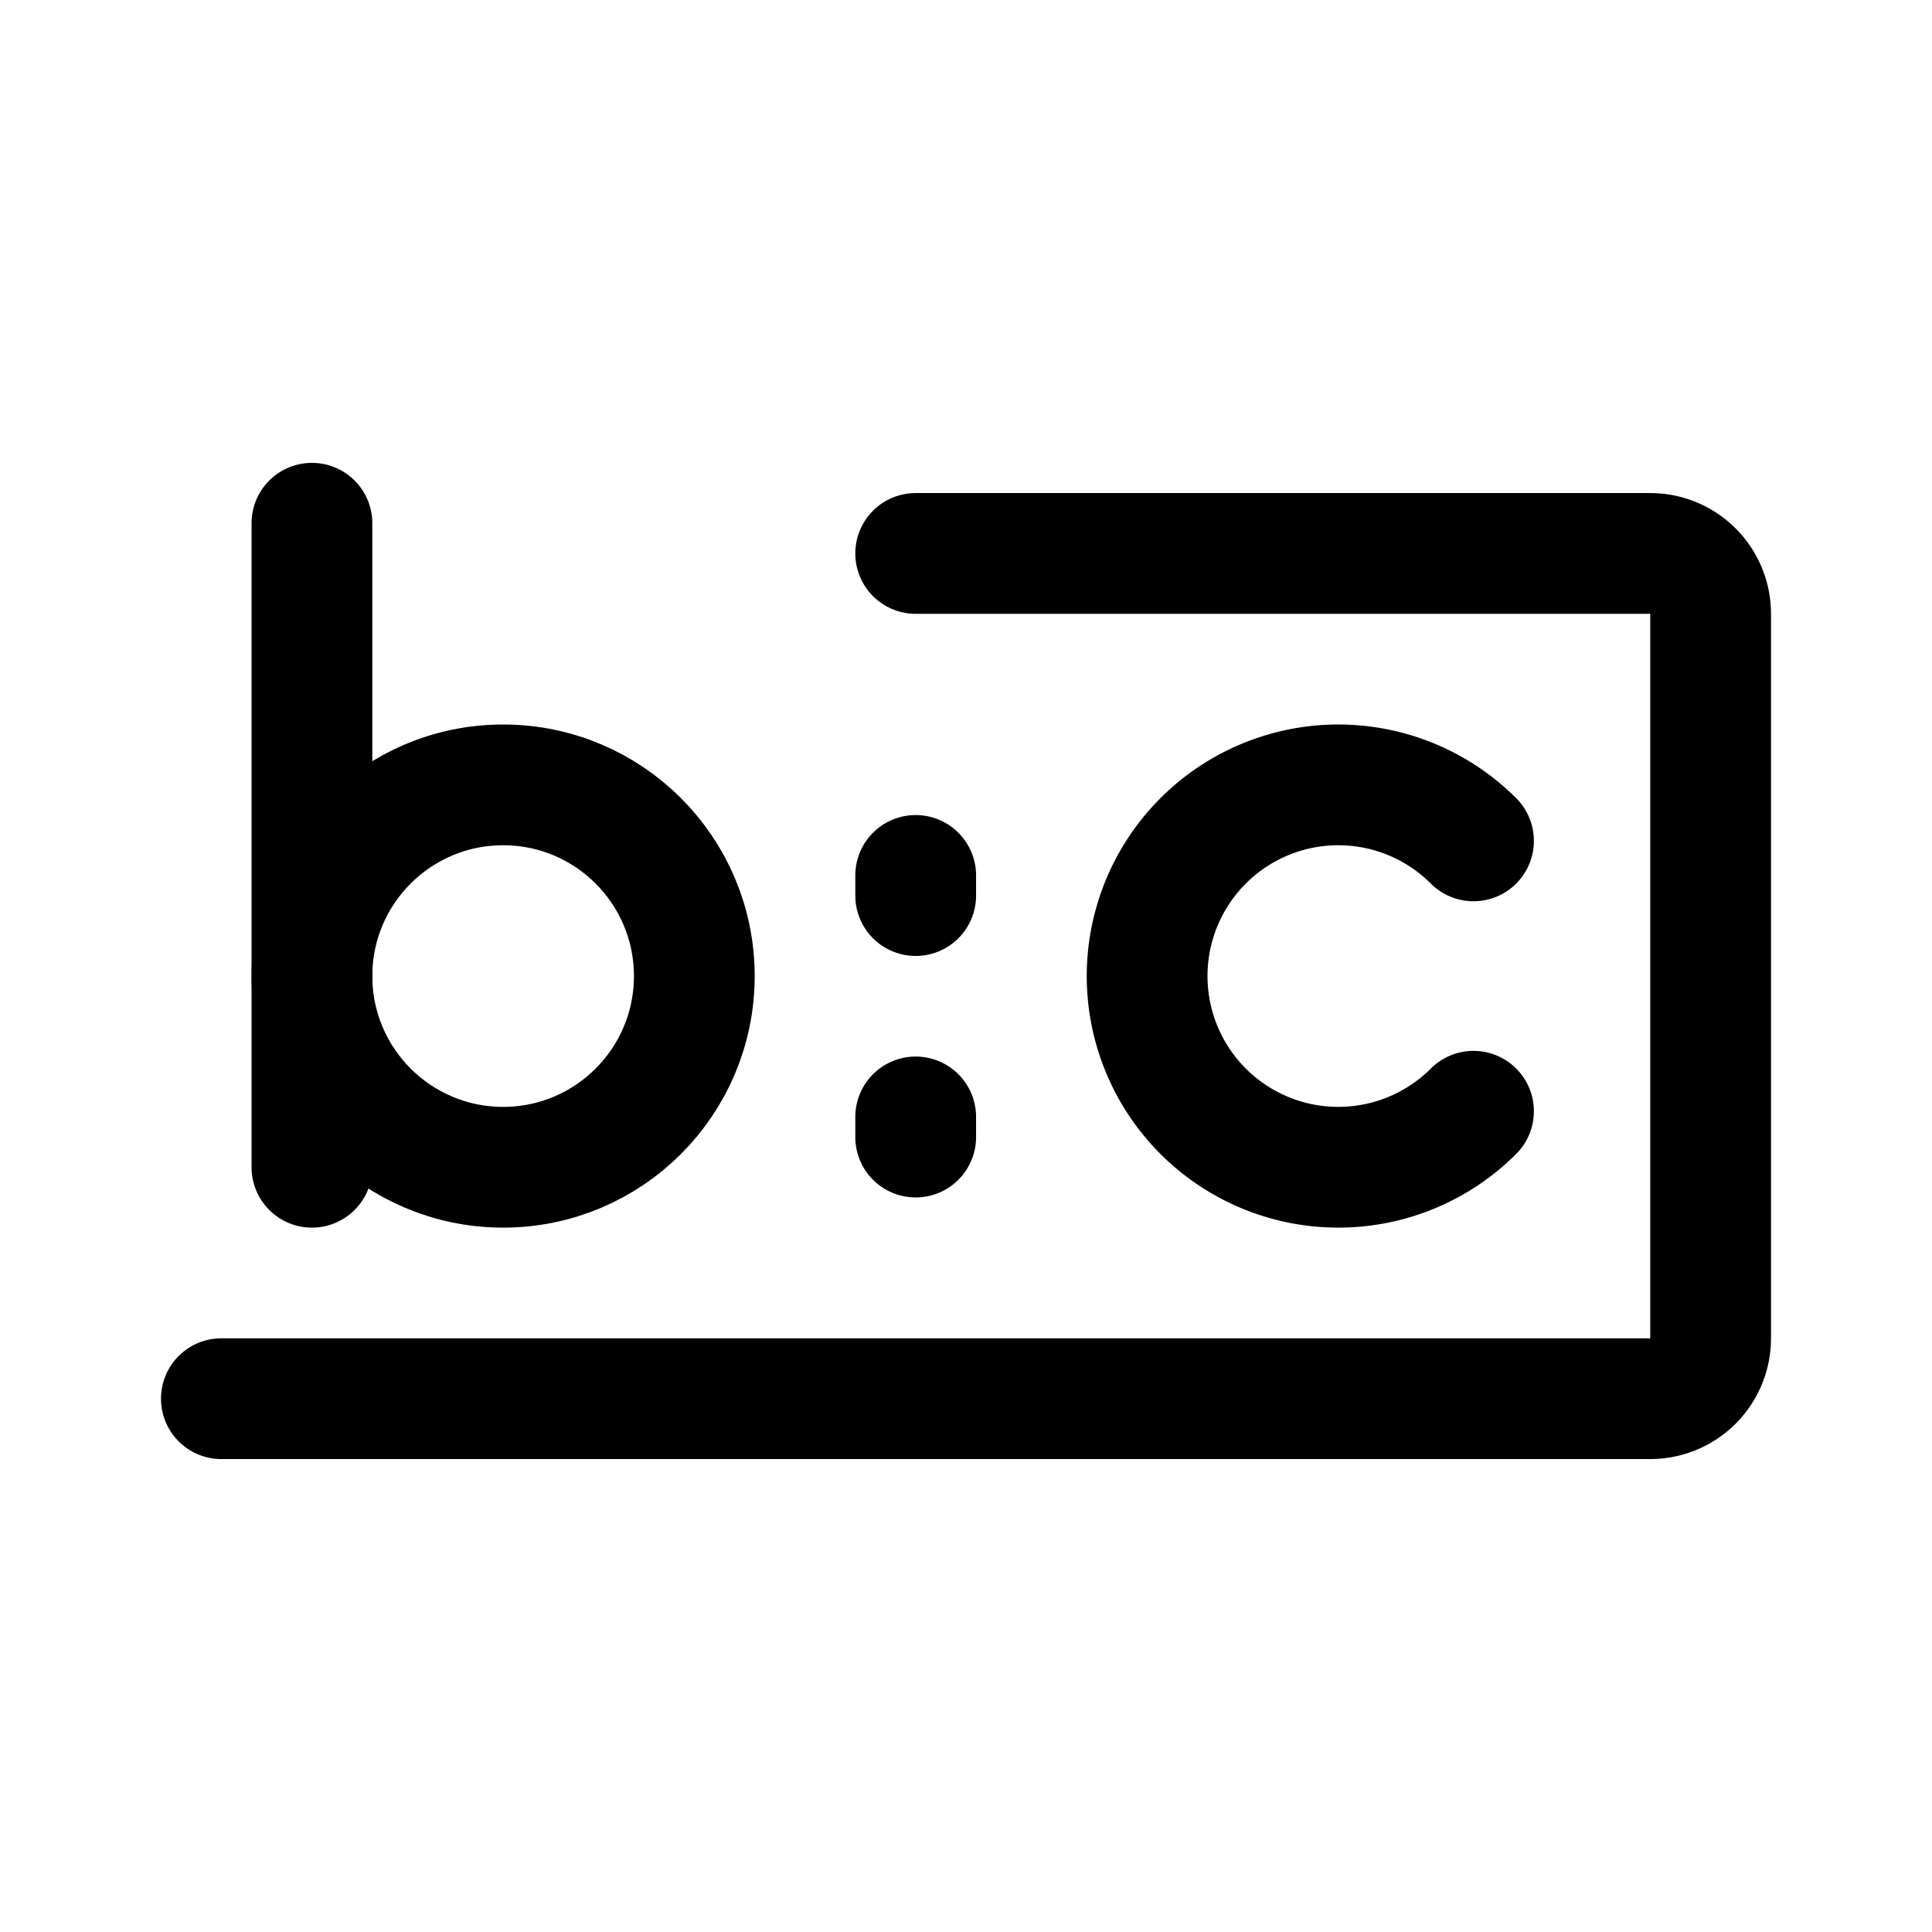<svg width="192" height="192" viewBox="0 0 192 192" fill="none" xmlns="http://www.w3.org/2000/svg"><circle cx="50" cy="97" r="19" stroke="#000" stroke-width="12" stroke-linecap="round" stroke-linejoin="round"/><path d="M146.435 83.565a19 19 0 1 0 0 26.87M31 52v64" stroke="#000" stroke-width="12" stroke-linecap="round" stroke-linejoin="round"/><path d="M91 55h73a6 6 0 0 1 6 6v72a6 6 0 0 1-6 6H91m0-28v2m0-26v2m0 50H22" stroke="#000" stroke-width="12" stroke-linecap="round" stroke-linejoin="round"/></svg>